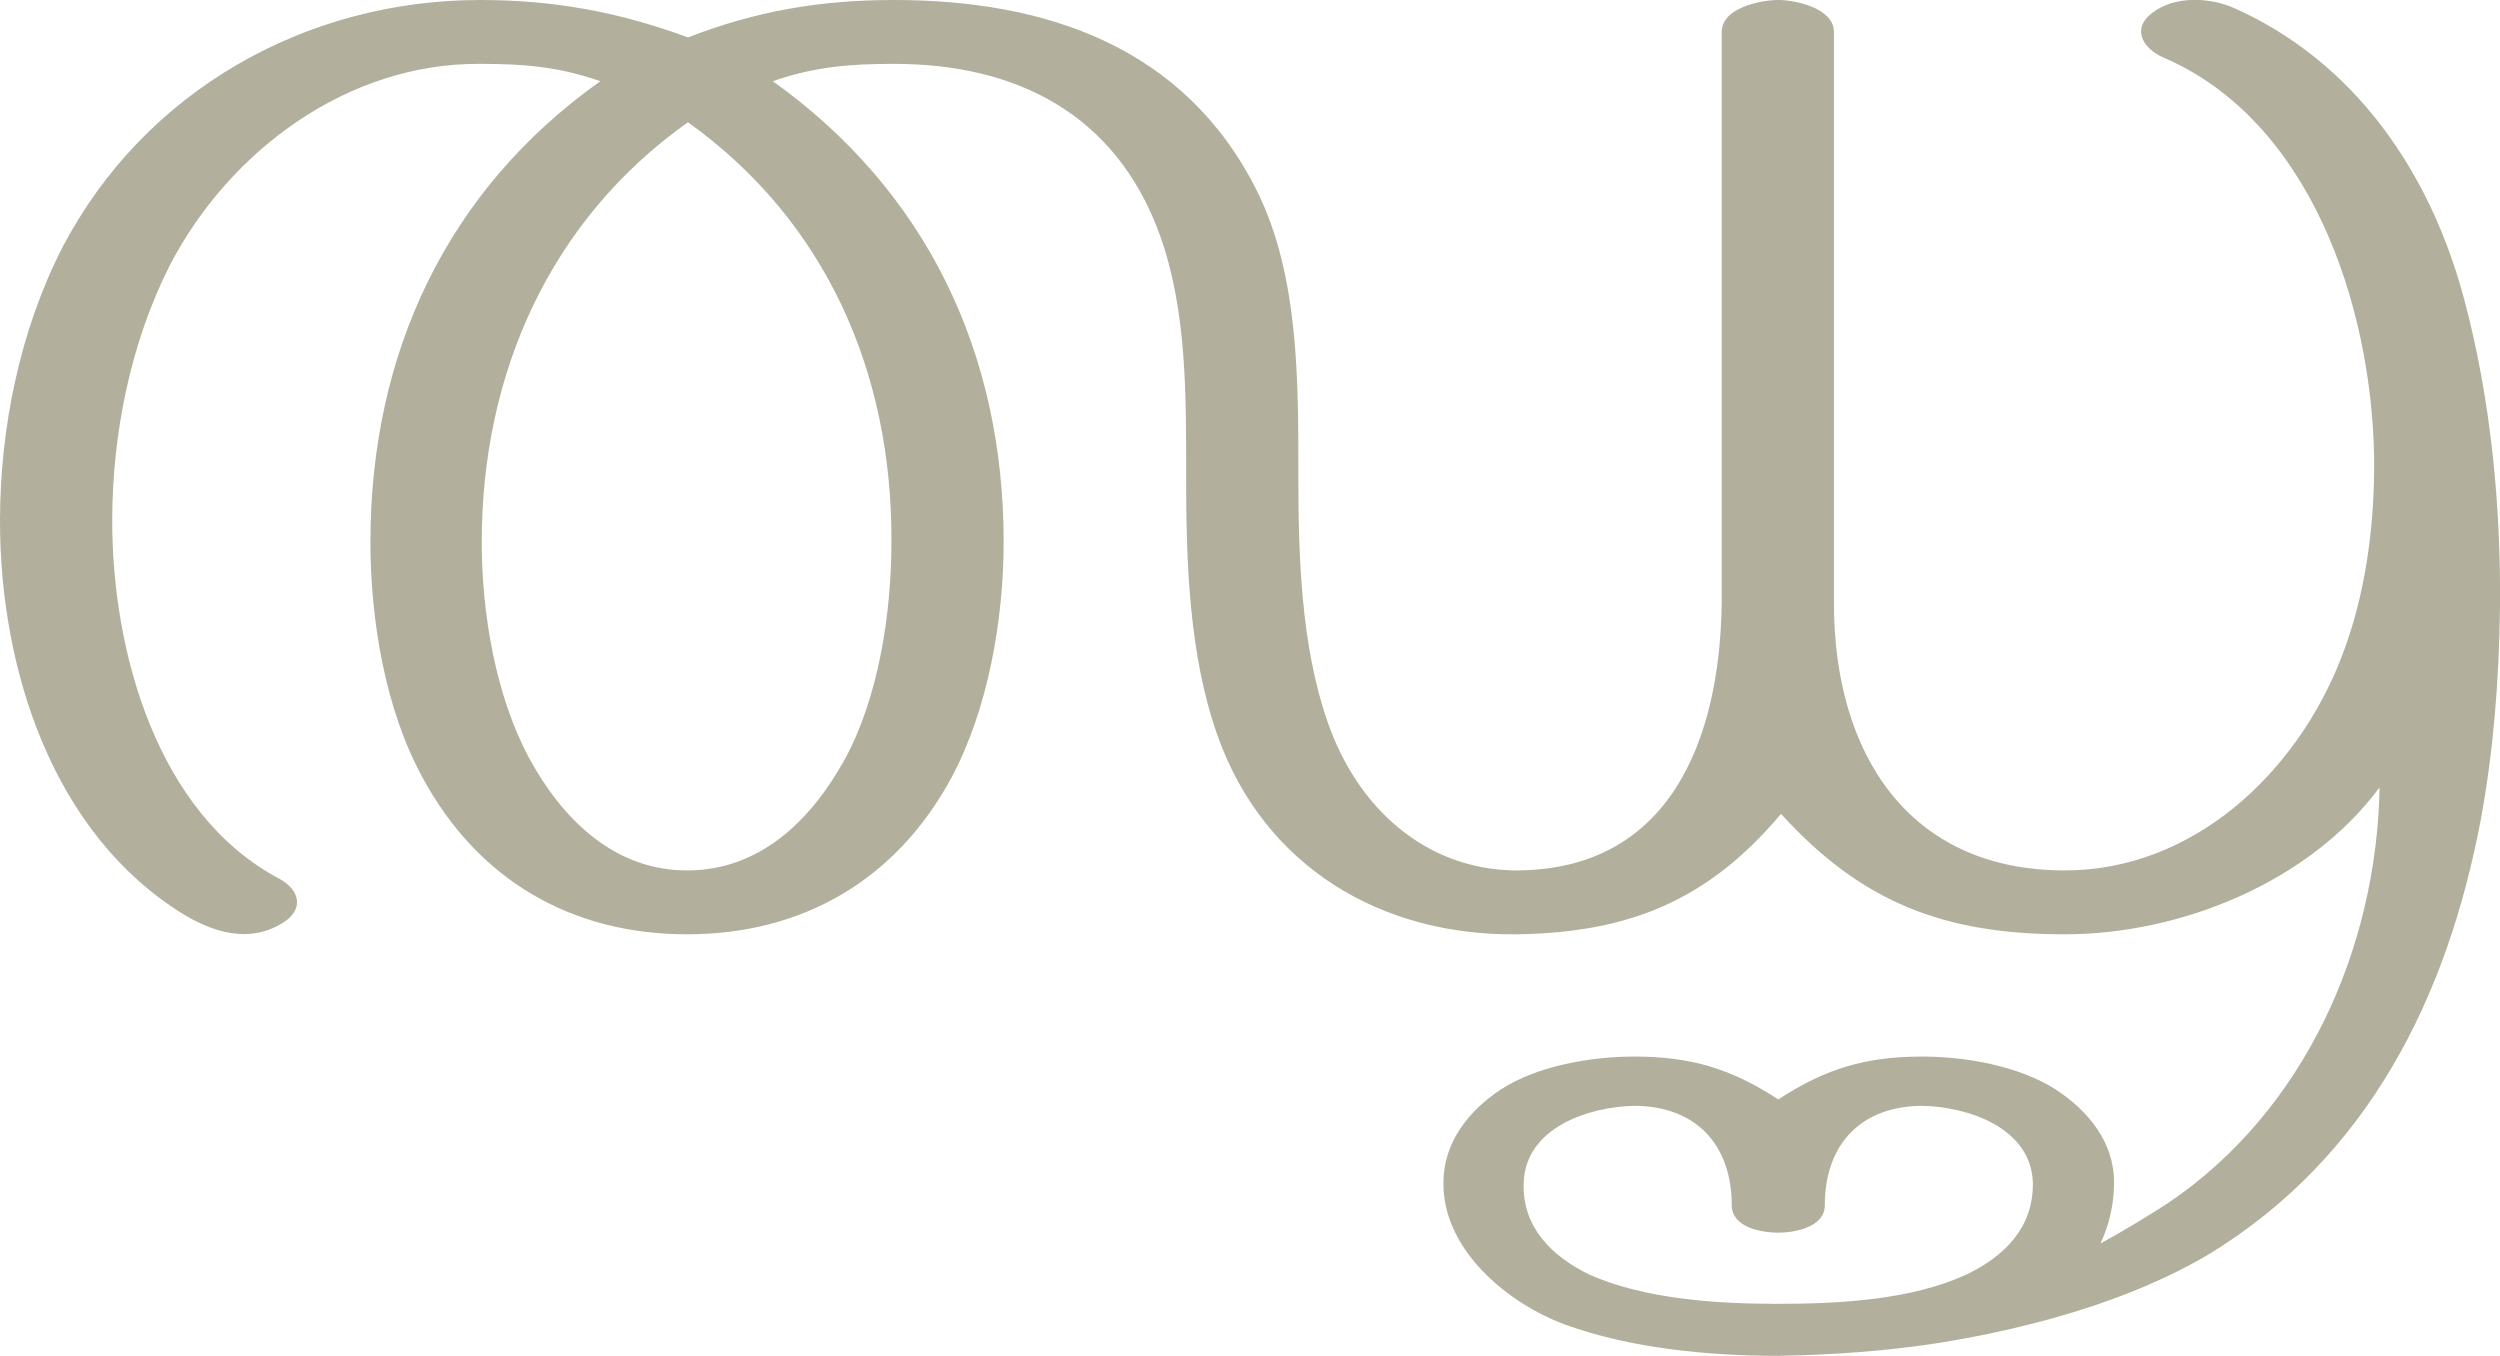 <?xml version="1.0" encoding="UTF-8"?>
<!DOCTYPE svg PUBLIC "-//W3C//DTD SVG 1.1//EN" "http://www.w3.org/Graphics/SVG/1.1/DTD/svg11.dtd">
<!-- Creator: CorelDRAW X8 -->
<svg xmlns="http://www.w3.org/2000/svg" xml:space="preserve" width="2740px" height="1486px" version="1.1" style="shape-rendering:geometricPrecision; text-rendering:geometricPrecision; image-rendering:optimizeQuality; fill-rule:evenodd; clip-rule:evenodd"
viewBox="0 0 2740 1486"
 xmlns:xlink="http://www.w3.org/1999/xlink">
 <defs>
  <style type="text/css">
   <![CDATA[
    .fil0 {fill:#B2B09C}
   ]]>
  </style>
 </defs>
 <g id="Layer_x0020_1">
  <path class="fil0" d="M1948 1429c-66,0 -145,-5 -206,-32 -41,-20 -74,-52 -72,-101 2,-60 71,-83 121,-84 66,0 107,41 107,109 0,24 32,30 51,30 18,0 51,-6 51,-30 0,-68 41,-109 107,-109 50,1 119,24 121,84 1,49 -31,81 -73,101 -61,28 -140,32 -207,32zm753 -1100c-37,-140 -120,-261 -252,-320 -27,-12 -65,-14 -90,5 -23,17 -11,39 12,49 161,69 228,271 231,437 1,74 -9,152 -36,221 -49,126 -162,233 -303,233 -172,0 -253,-129 -253,-293l0 -626c0,-26 -42,-35 -61,-35 -18,0 -62,8 -62,35l0 626c-2,150 -57,293 -226,293 -100,-1 -174,-70 -206,-163 -29,-83 -32,-181 -32,-269 0,-102 1,-219 -45,-312 -79,-159 -232,-210 -398,-210 -81,0 -151,12 -226,41 -76,-28 -147,-41 -228,-41 -190,0 -368,99 -458,272 -46,90 -68,197 -68,299 0,163 58,343 201,431 33,20 72,32 108,10 24,-14 21,-36 -3,-49 -134,-71 -183,-249 -183,-392 0,-95 20,-195 63,-280 66,-127 196,-222 340,-221 48,0 86,3 132,19 -168,119 -252,298 -252,505 0,85 16,183 57,258 61,113 164,172 290,172 126,0 229,-59 290,-172 40,-75 57,-173 57,-258 0,-208 -85,-385 -253,-505 46,-16 85,-19 133,-19 134,0 243,55 291,187 30,83 29,177 29,265 0,93 3,195 34,283 51,145 180,221 329,219 123,-2 209,-37 289,-132 89,98 180,132 311,132 127,0 268,-57 345,-161 -3,176 -82,354 -231,455 -23,15 -48,30 -75,45 10,-21 15,-44 15,-67 0,-45 -29,-79 -64,-102 -41,-26 -99,-36 -146,-36 -62,0 -106,13 -158,47 -52,-34 -96,-47 -158,-47 -47,0 -106,10 -146,36 -35,23 -63,58 -63,102 -1,74 71,133 134,156 72,26 157,34 233,34 58,-1 117,-5 175,-14 100,-16 211,-46 298,-98 173,-106 260,-280 297,-476 14,-76 20,-154 21,-232 1,-112 -10,-228 -39,-337zm-1947 -195c151,108 224,274 223,460 0,78 -14,170 -51,238 -37,67 -93,122 -173,122 -79,0 -136,-55 -173,-123 -37,-69 -52,-159 -52,-237 0,-185 75,-353 226,-460z"/>
 </g>
</svg>
